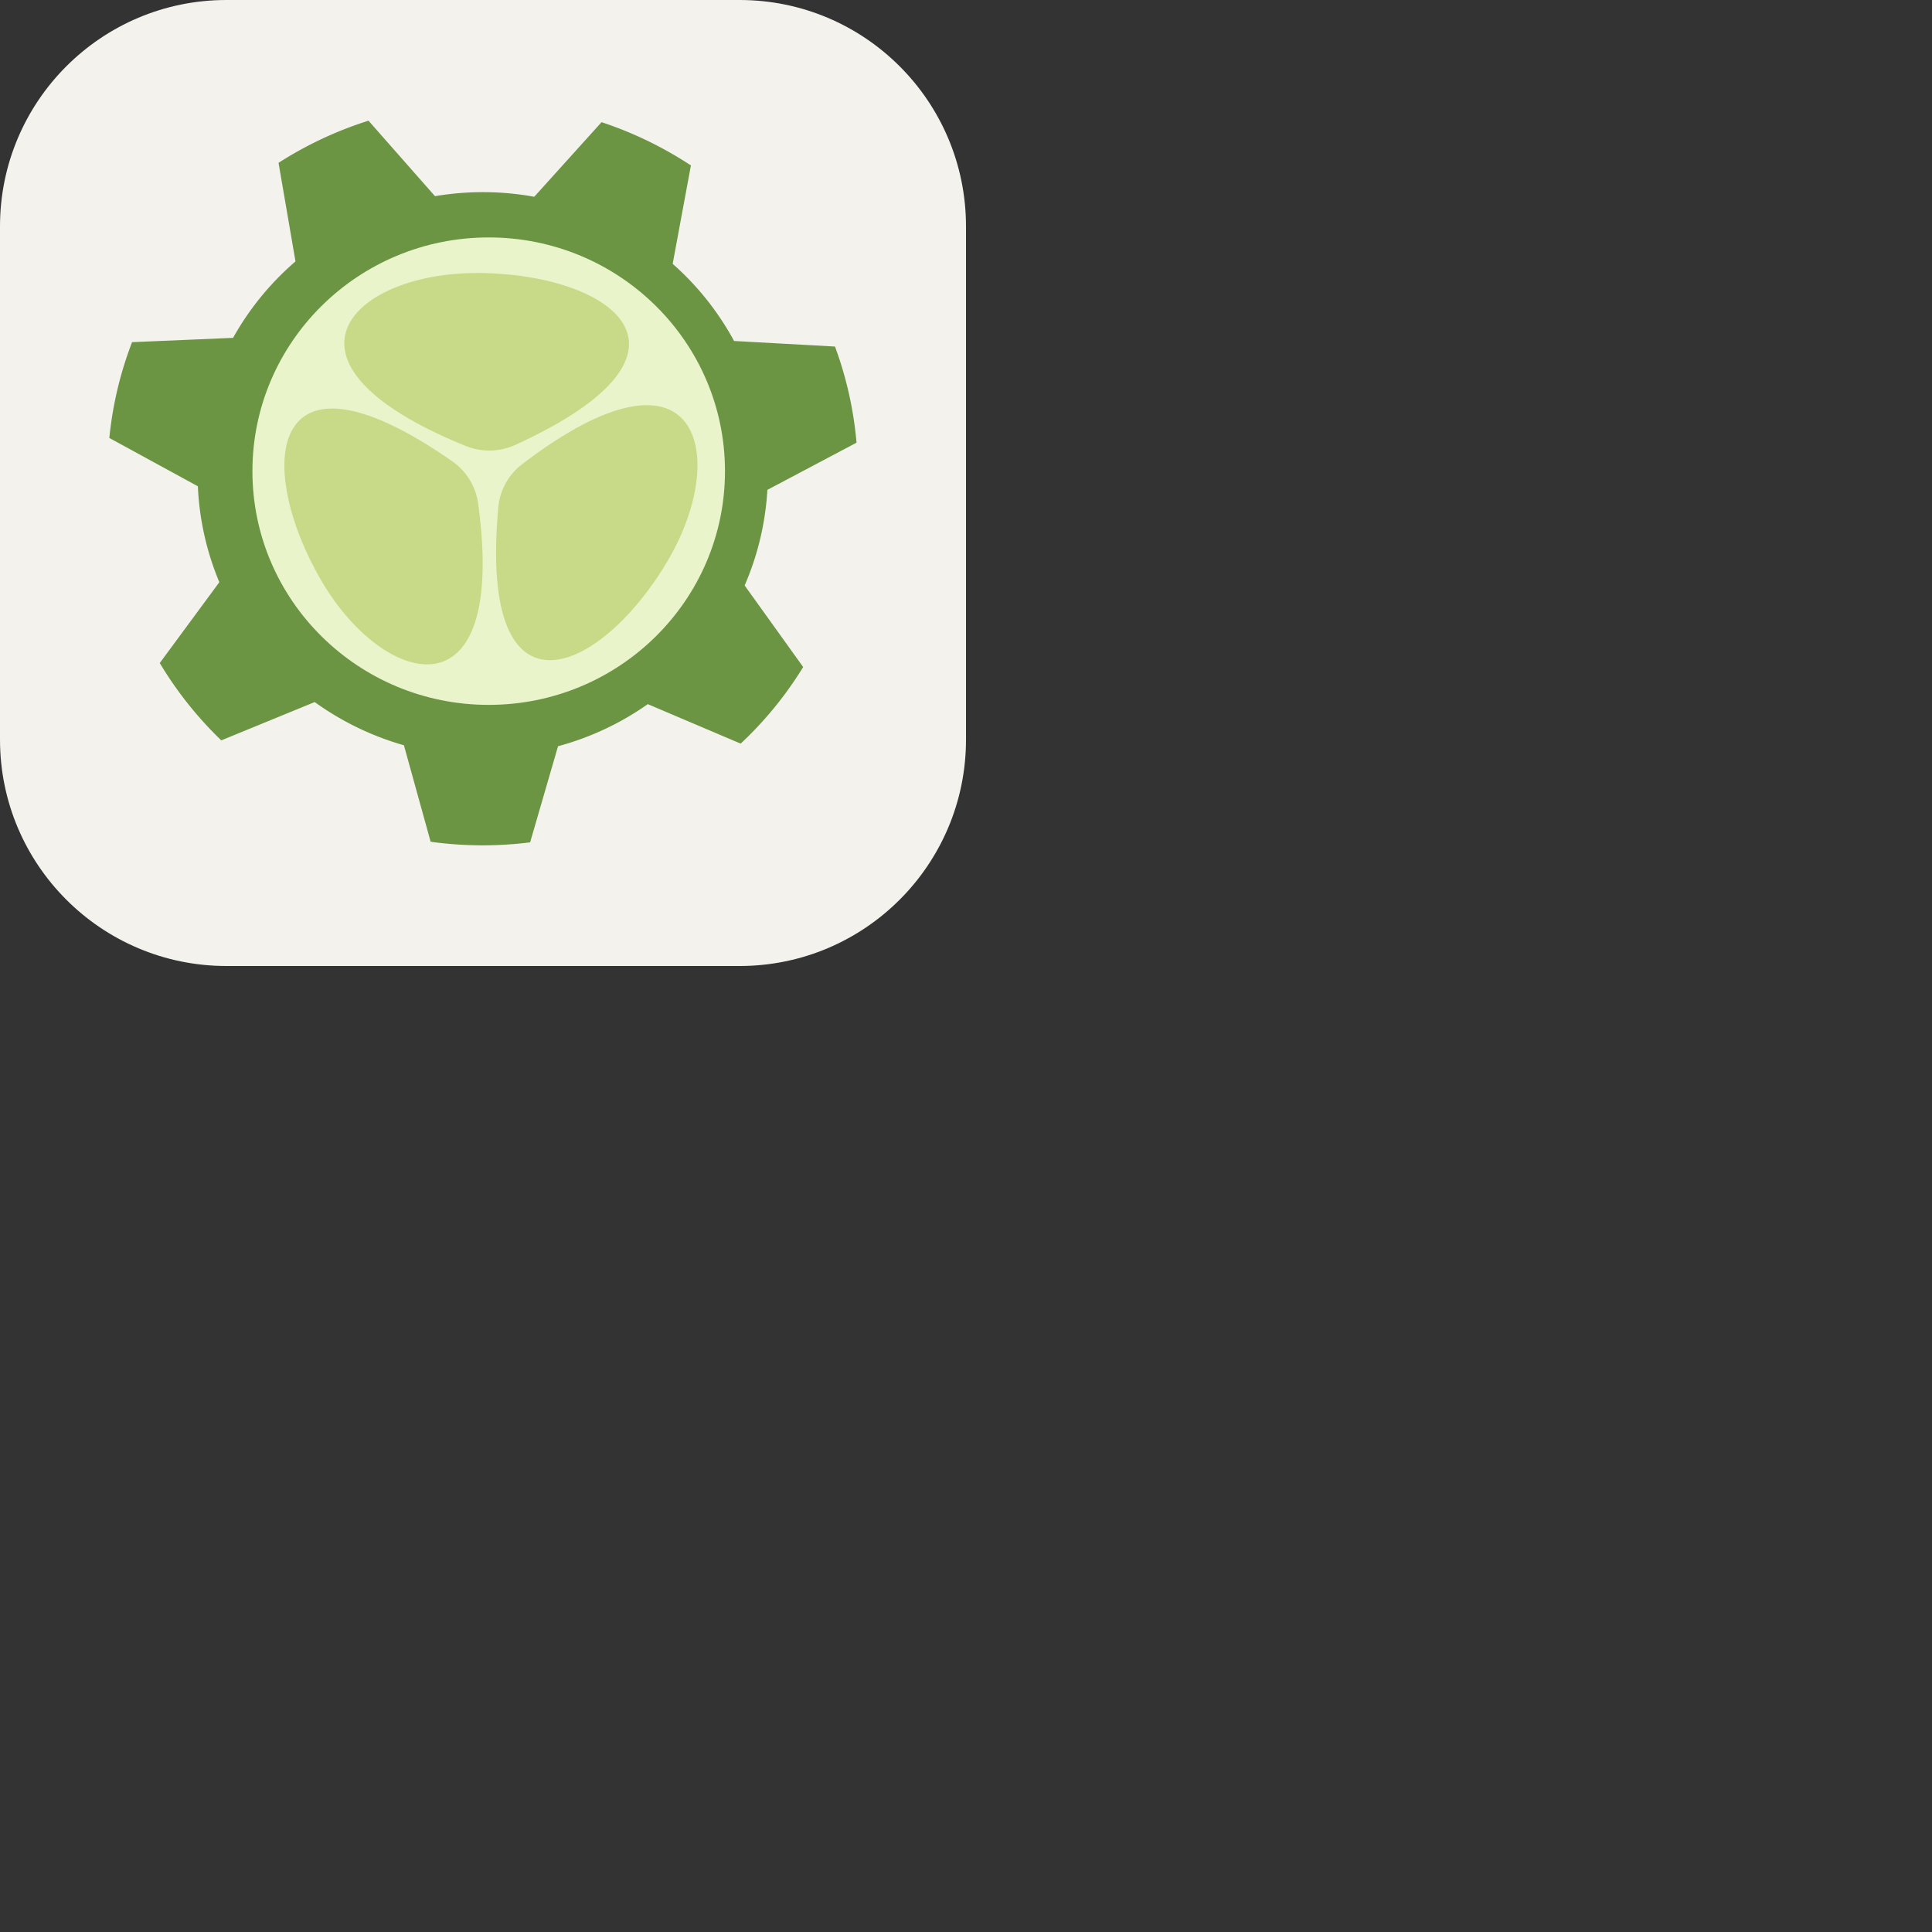 <svg xmlns="http://www.w3.org/2000/svg" version="1.1" viewBox="0 0 512 512" fill="currentColor"><rect x="0" y="0" width="512" height="512" fill="#333333" stroke="none"/><g fill="none"><g clip-path="url(#skillIconsPklLight0)"><path fill="#F4F2ED" d="M196 0H60C26.863 0 0 26.863 0 60v136c0 33.137 26.863 60 60 60h136c33.137 0 60-26.863 60-60V60c0-33.137-26.863-60-60-60"/><path fill="#6B9543" d="m178.268 69.906l4.832-26.062a100.36 100.36 0 0 0-23.682-11.467l-17.837 19.768a76.235 76.235 0 0 0-26.307-.158L97.656 31.983a99.712 99.712 0 0 0-23.842 11.173l4.494 26.12a74.922 74.922 0 0 0-16.544 20.26L35 90.677a97.146 97.146 0 0 0-6.025 25.393l23.464 12.805a74.165 74.165 0 0 0 5.687 25.413l-15.788 21.42a98.754 98.754 0 0 0 16.305 20.496l24.757-10.15a75.962 75.962 0 0 0 23.643 11.448l7.079 25.57a100.285 100.285 0 0 0 26.367.158l7.397-25.472a75.342 75.342 0 0 0 23.782-11.153l24.617 10.464a97.794 97.794 0 0 0 16.564-20.299l-15.51-21.616a74.418 74.418 0 0 0 6.025-25.335l23.623-12.509a97.582 97.582 0 0 0-5.707-25.472l-26.745-1.476a74.728 74.728 0 0 0-16.285-20.456z"/><path fill="#E9F4CA" d="M129.511 186.802c34.583 0 62.617-27.731 62.617-61.939s-28.034-61.94-62.617-61.94c-34.582 0-62.616 27.732-62.616 61.94s28.034 61.939 62.616 61.939"/><path fill="#C8D987" d="M85.248 154.013c16.345 27.97 49.354 37.313 41.459-20.594a16.317 16.317 0 0 0-6.86-11.172c-49.035-34.146-52.436 1.259-34.6 31.766m30.662-16.227c1.392-.335 2.466.255 2.963 1.632c6.502 18.017-5.17 24.567-13.343 20.535c-7.496-3.698-7.496-17.722 10.38-22.167m-4.255-10.72c.954 1.121.934 2.34-.06 3.344c-12.806 13.119-25.094 6.097-24.597-2.144c.537-9.009 12.11-15.756 24.657-1.2"/><path fill="#C8D987" d="M118.745 163.101c7.267-4.15 6.912-18.214-.792-31.413c-7.704-13.199-19.84-20.535-27.106-16.385c-7.266 4.15-6.911 18.214.793 31.413c7.704 13.199 19.839 20.535 27.105 16.385m7.366-90.736c-32.65.02-57.348 23.623-2.704 45.81a16.654 16.654 0 0 0 13.203-.295c54.424-24.921 25.114-45.554-10.519-45.535zm-1.114 34.382c-.397 1.357-1.451 1.987-2.903 1.731c-19.029-3.442-18.93-16.719-11.314-21.695c6.979-4.564 19.268 2.439 14.217 19.984zm11.514 1.711c-1.452.256-2.526-.354-2.904-1.731c-5.09-17.525 7.199-24.547 14.178-20.003c7.616 4.976 7.755 18.253-11.274 21.715z"/><path fill="#C8D987" d="M129.292 111.546c15.408 0 27.899-6.728 27.899-15.027c0-8.3-12.491-15.028-27.899-15.028c-15.407 0-27.898 6.728-27.898 15.028c0 8.299 12.491 15.027 27.898 15.027m47.883 36.664c16.305-27.989 7.993-60.936-38.775-25.216c-3.639 2.773-5.946 6.924-6.343 11.467c-5.389 59.087 27.321 44.296 45.118 13.769zm-29.549-18.155c-.994-1.022-1.014-2.242-.059-3.343c12.527-14.576 24.1-7.849 24.657 1.16c.517 8.261-11.772 15.283-24.598 2.183m-7.258 9.009c.497-1.377 1.571-1.967 2.963-1.633c17.876 4.406 17.896 18.45 10.42 22.148c-8.153 4.032-19.845-2.478-13.383-20.515"/><path fill="#C8D987" d="M167.572 146.367c7.704-13.199 8.058-27.263.792-31.412c-7.266-4.15-19.401 3.186-27.105 16.385c-7.704 13.199-8.059 27.263-.793 31.413c7.266 4.149 19.402-3.186 27.106-16.386"/></g><defs><clipPath id="skillIconsPklLight0"><path fill="#fff" d="M0 0h256v256H0z"/></clipPath></defs></g></svg>